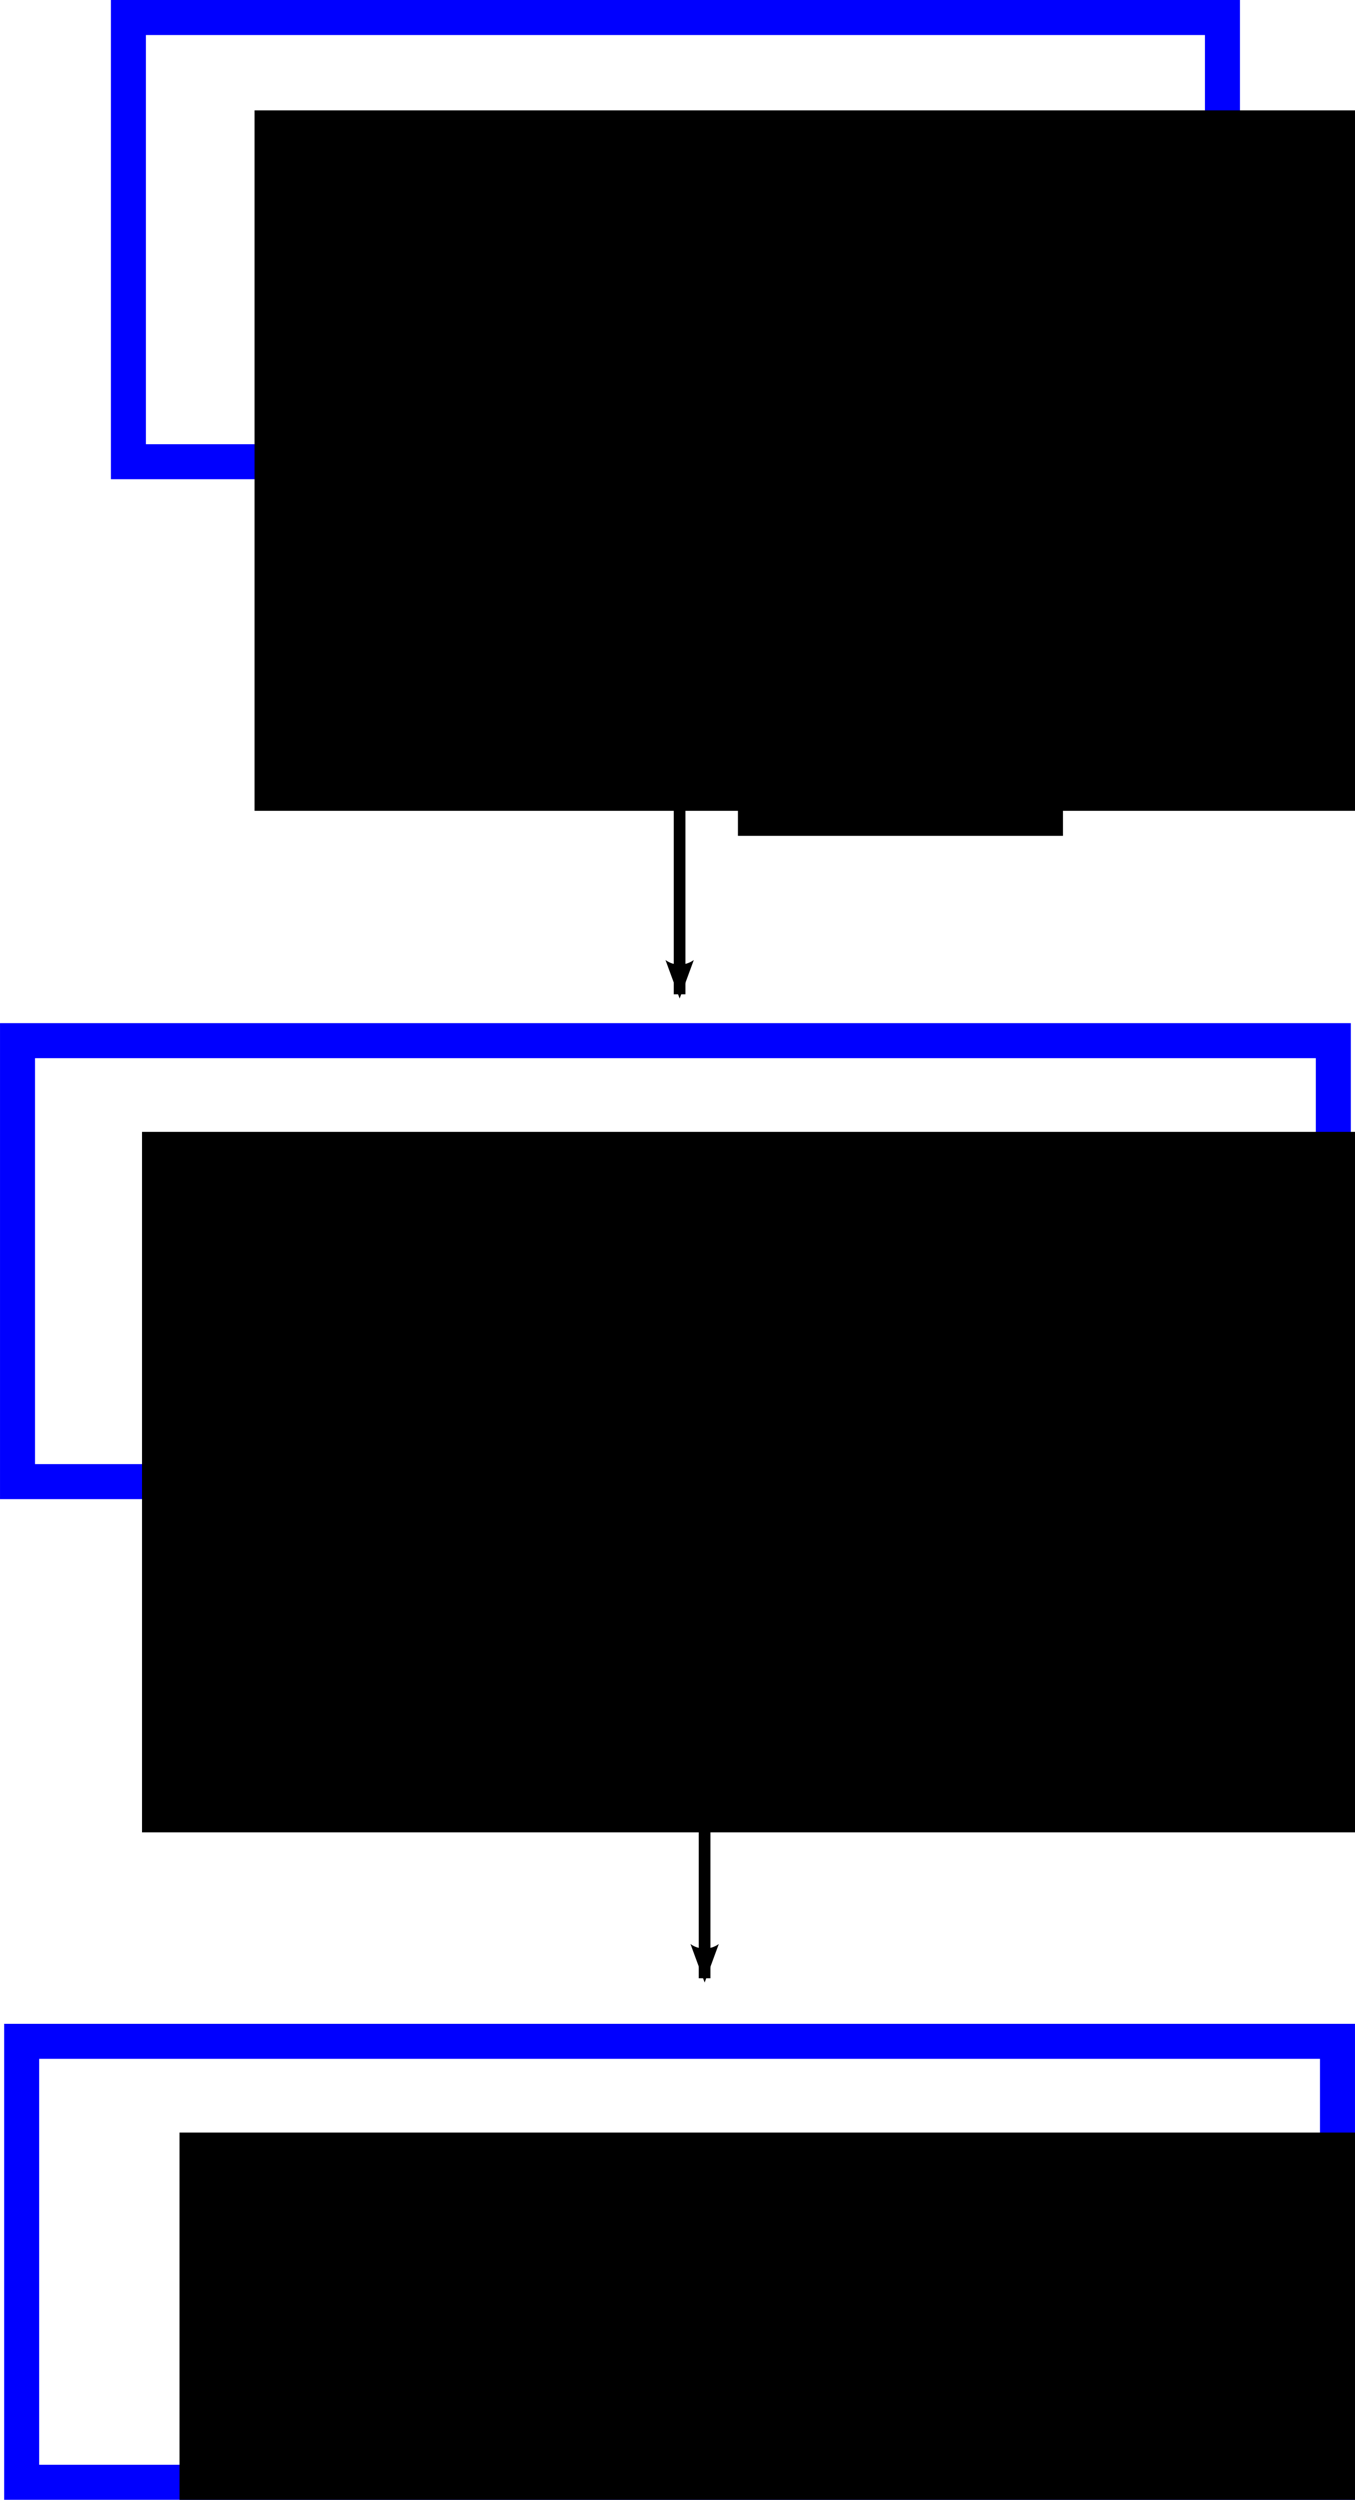 <?xml version="1.0" encoding="UTF-8" standalone="no"?>
<!-- Created with Inkscape (http://www.inkscape.org/) -->

<svg
   xmlns:dc="http://purl.org/dc/elements/1.1/"
   xmlns:cc="http://creativecommons.org/ns#"
   xmlns:rdf="http://www.w3.org/1999/02/22-rdf-syntax-ns#"
   xmlns:svg="http://www.w3.org/2000/svg"
   xmlns="http://www.w3.org/2000/svg"
   xmlns:sodipodi="http://sodipodi.sourceforge.net/DTD/sodipodi-0.dtd"
   xmlns:inkscape="http://www.inkscape.org/namespaces/inkscape"
   width="116.129"
   height="214.125"
   id="svg2"
   version="1.1"
   inkscape:version="0.48.4 r9939"
   sodipodi:docname="diagrammeDeClasseLibVCheck.svg"
   inkscape:export-filename="/home/pierre/projects/Console/PROJET_MIHP_Vectorisation_de_boucle/cpaproject/Presentation/images/diagrammeDeClasseLibVCheck.png"
   inkscape:export-xdpi="300"
   inkscape:export-ydpi="300">
  <defs
     id="defs4">
    <marker
       inkscape:stockid="Arrow2Lend"
       orient="auto"
       refY="0"
       refX="0"
       id="Arrow2Lend"
       style="overflow:visible">
      <path
         id="path3890"
         style="fill-rule:evenodd;stroke-width:0.625;stroke-linejoin:round"
         d="M 8.719,4.034 -2.207,0.016 8.719,-4.002 c -1.745,2.372 -1.735,5.617 -6e-7,8.035 z"
         transform="matrix(-1.1,0,0,-1.1,-1.1,0)"
         inkscape:connector-curvature="0" />
    </marker>
  </defs>
  <sodipodi:namedview
     id="base"
     pagecolor="#ffffff"
     bordercolor="#666666"
     borderopacity="1.0"
     inkscape:pageopacity="0.0"
     inkscape:pageshadow="2"
     inkscape:zoom="1.4"
     inkscape:cx="93.904922"
     inkscape:cy="10.220113"
     inkscape:document-units="px"
     inkscape:current-layer="layer1"
     showgrid="false"
     inkscape:window-width="1600"
     inkscape:window-height="876"
     inkscape:window-x="0"
     inkscape:window-y="24"
     inkscape:window-maximized="1"
     fit-margin-top="0"
     fit-margin-left="0"
     fit-margin-right="0"
     fit-margin-bottom="0" />
  <g
     inkscape:label="Calque 1"
     inkscape:groupmode="layer"
     id="layer1"
     transform="translate(-92.471,-17.909)">
    <g
       id="g3856"
       transform="translate(61.429,-4.286)">
      <rect
         y="23.695"
         x="42.047"
         height="38.049"
         width="93.764"
         id="rect2985"
         style="fill:none;stroke:#0000ff;stroke-width:3;stroke-linecap:round;stroke-linejoin:miter;stroke-miterlimit:4;stroke-opacity:1;stroke-dasharray:none;stroke-dashoffset:0" />
      <flowRoot
         style="font-size:12px;font-style:normal;font-variant:normal;font-weight:normal;font-stretch:normal;line-height:125%;letter-spacing:0px;word-spacing:0px;fill:#000000;fill-opacity:1;stroke:none;font-family:Sans Condensed Uralic;-inkscape-font-specification:Sans Condensed Uralic"
         id="flowRoot2987"
         xml:space="preserve"><flowRegion
           id="flowRegion2989"><rect
             y="31.648"
             x="52.857"
             height="60"
             width="139.286"
             id="rect2991" /></flowRegion><flowPara
           style="font-size:18px"
           id="flowPara2993">Mihp_Loop</flowPara></flowRoot>    </g>
    <g
       id="g3842"
       transform="translate(26.429,17.857)">
      <rect
         y="89.191"
         x="67.543"
         height="37.771"
         width="112.771"
         id="rect2985-0"
         style="fill:none;stroke:#0000ff;stroke-width:3;stroke-linecap:round;stroke-linejoin:miter;stroke-miterlimit:4;stroke-opacity:1;stroke-dasharray:none;stroke-dashoffset:0" />
      <flowRoot
         style="font-size:12px;font-style:normal;font-variant:normal;font-weight:normal;font-stretch:normal;line-height:125%;letter-spacing:0px;word-spacing:0px;fill:#000000;fill-opacity:1;stroke:none;font-family:Sans Condensed Uralic;-inkscape-font-specification:Sans Condensed Uralic"
         id="flowRoot2987-8"
         xml:space="preserve"
         transform="translate(25.357,65.357)"><flowRegion
           id="flowRegion2989-6"><rect
             y="31.648"
             x="52.857"
             height="60"
             width="139.286"
             id="rect2991-3" /></flowRegion><flowPara
           style="font-size:18px"
           id="flowPara2993-5">Mihp_Iteration</flowPara></flowRoot>    </g>
    <g
       id="g3849"
       transform="translate(27.857,17.143)">
      <rect
         y="175.619"
         x="66.471"
         height="37.771"
         width="112.771"
         id="rect2985-0-1"
         style="fill:none;stroke:#0000ff;stroke-width:3;stroke-linecap:round;stroke-linejoin:miter;stroke-miterlimit:4;stroke-opacity:1;stroke-dasharray:none;stroke-dashoffset:0" />
      <flowRoot
         style="font-size:12px;font-style:normal;font-variant:normal;font-weight:normal;font-stretch:normal;line-height:125%;letter-spacing:0px;word-spacing:0px;fill:#000000;fill-opacity:1;stroke:none;font-family:Sans Condensed Uralic;-inkscape-font-specification:Sans Condensed Uralic"
         id="flowRoot2987-8-2"
         xml:space="preserve"
         transform="translate(27.143,151.786)"><flowRegion
           id="flowRegion2989-6-0"><rect
             y="31.648"
             x="52.857"
             height="60"
             width="139.286"
             id="rect2991-3-0" /></flowRegion><flowPara
           style="font-size:18px"
           id="flowPara2993-5-1">Mihp_Adress</flowPara></flowRoot>    </g>
    <path
       style="fill:none;stroke:#000000;stroke-width:1px;stroke-linecap:butt;stroke-linejoin:miter;stroke-opacity:1;marker-end:url(#Arrow2Lend)"
       d="m 150.714,61.648 0,41.429"
       id="path3863"
       inkscape:connector-curvature="0" />
    <path
       style="fill:none;stroke:#000000;stroke-width:1px;stroke-linecap:butt;stroke-linejoin:miter;stroke-opacity:1;marker-end:url(#Arrow2Lend)"
       d="m 152.857,150.219 0,37.143"
       id="path4309"
       inkscape:connector-curvature="0" />
    <flowRoot
       xml:space="preserve"
       id="flowRoot4493"
       style="font-size:12px;font-style:normal;font-variant:normal;font-weight:normal;font-stretch:normal;line-height:125%;letter-spacing:0px;word-spacing:0px;fill:#000000;fill-opacity:1;stroke:none;font-family:Sans Condensed Uralic;-inkscape-font-specification:Sans Condensed Uralic"
       transform="translate(-2.143,-4.286)"><flowRegion
         id="flowRegion4495"><rect
           id="rect4497"
           width="29.286"
           height="15"
           x="160.714"
           y="163.791" /></flowRegion><flowPara
         id="flowPara4499">n</flowPara></flowRoot>    <flowRoot
       xml:space="preserve"
       id="flowRoot4501"
       style="font-size:12px;font-style:normal;font-variant:normal;font-weight:normal;font-stretch:normal;line-height:125%;letter-spacing:0px;word-spacing:0px;fill:#000000;fill-opacity:1;stroke:none;font-family:Sans Condensed Uralic;-inkscape-font-specification:Sans Condensed Uralic"
       transform="translate(-3.571,-7.143)"><flowRegion
         id="flowRegion4503"><rect
           id="rect4505"
           width="27.857"
           height="15.714"
           x="159.286"
           y="80.934" /></flowRegion><flowPara
         id="flowPara4507">m</flowPara></flowRoot>  </g>
</svg>
